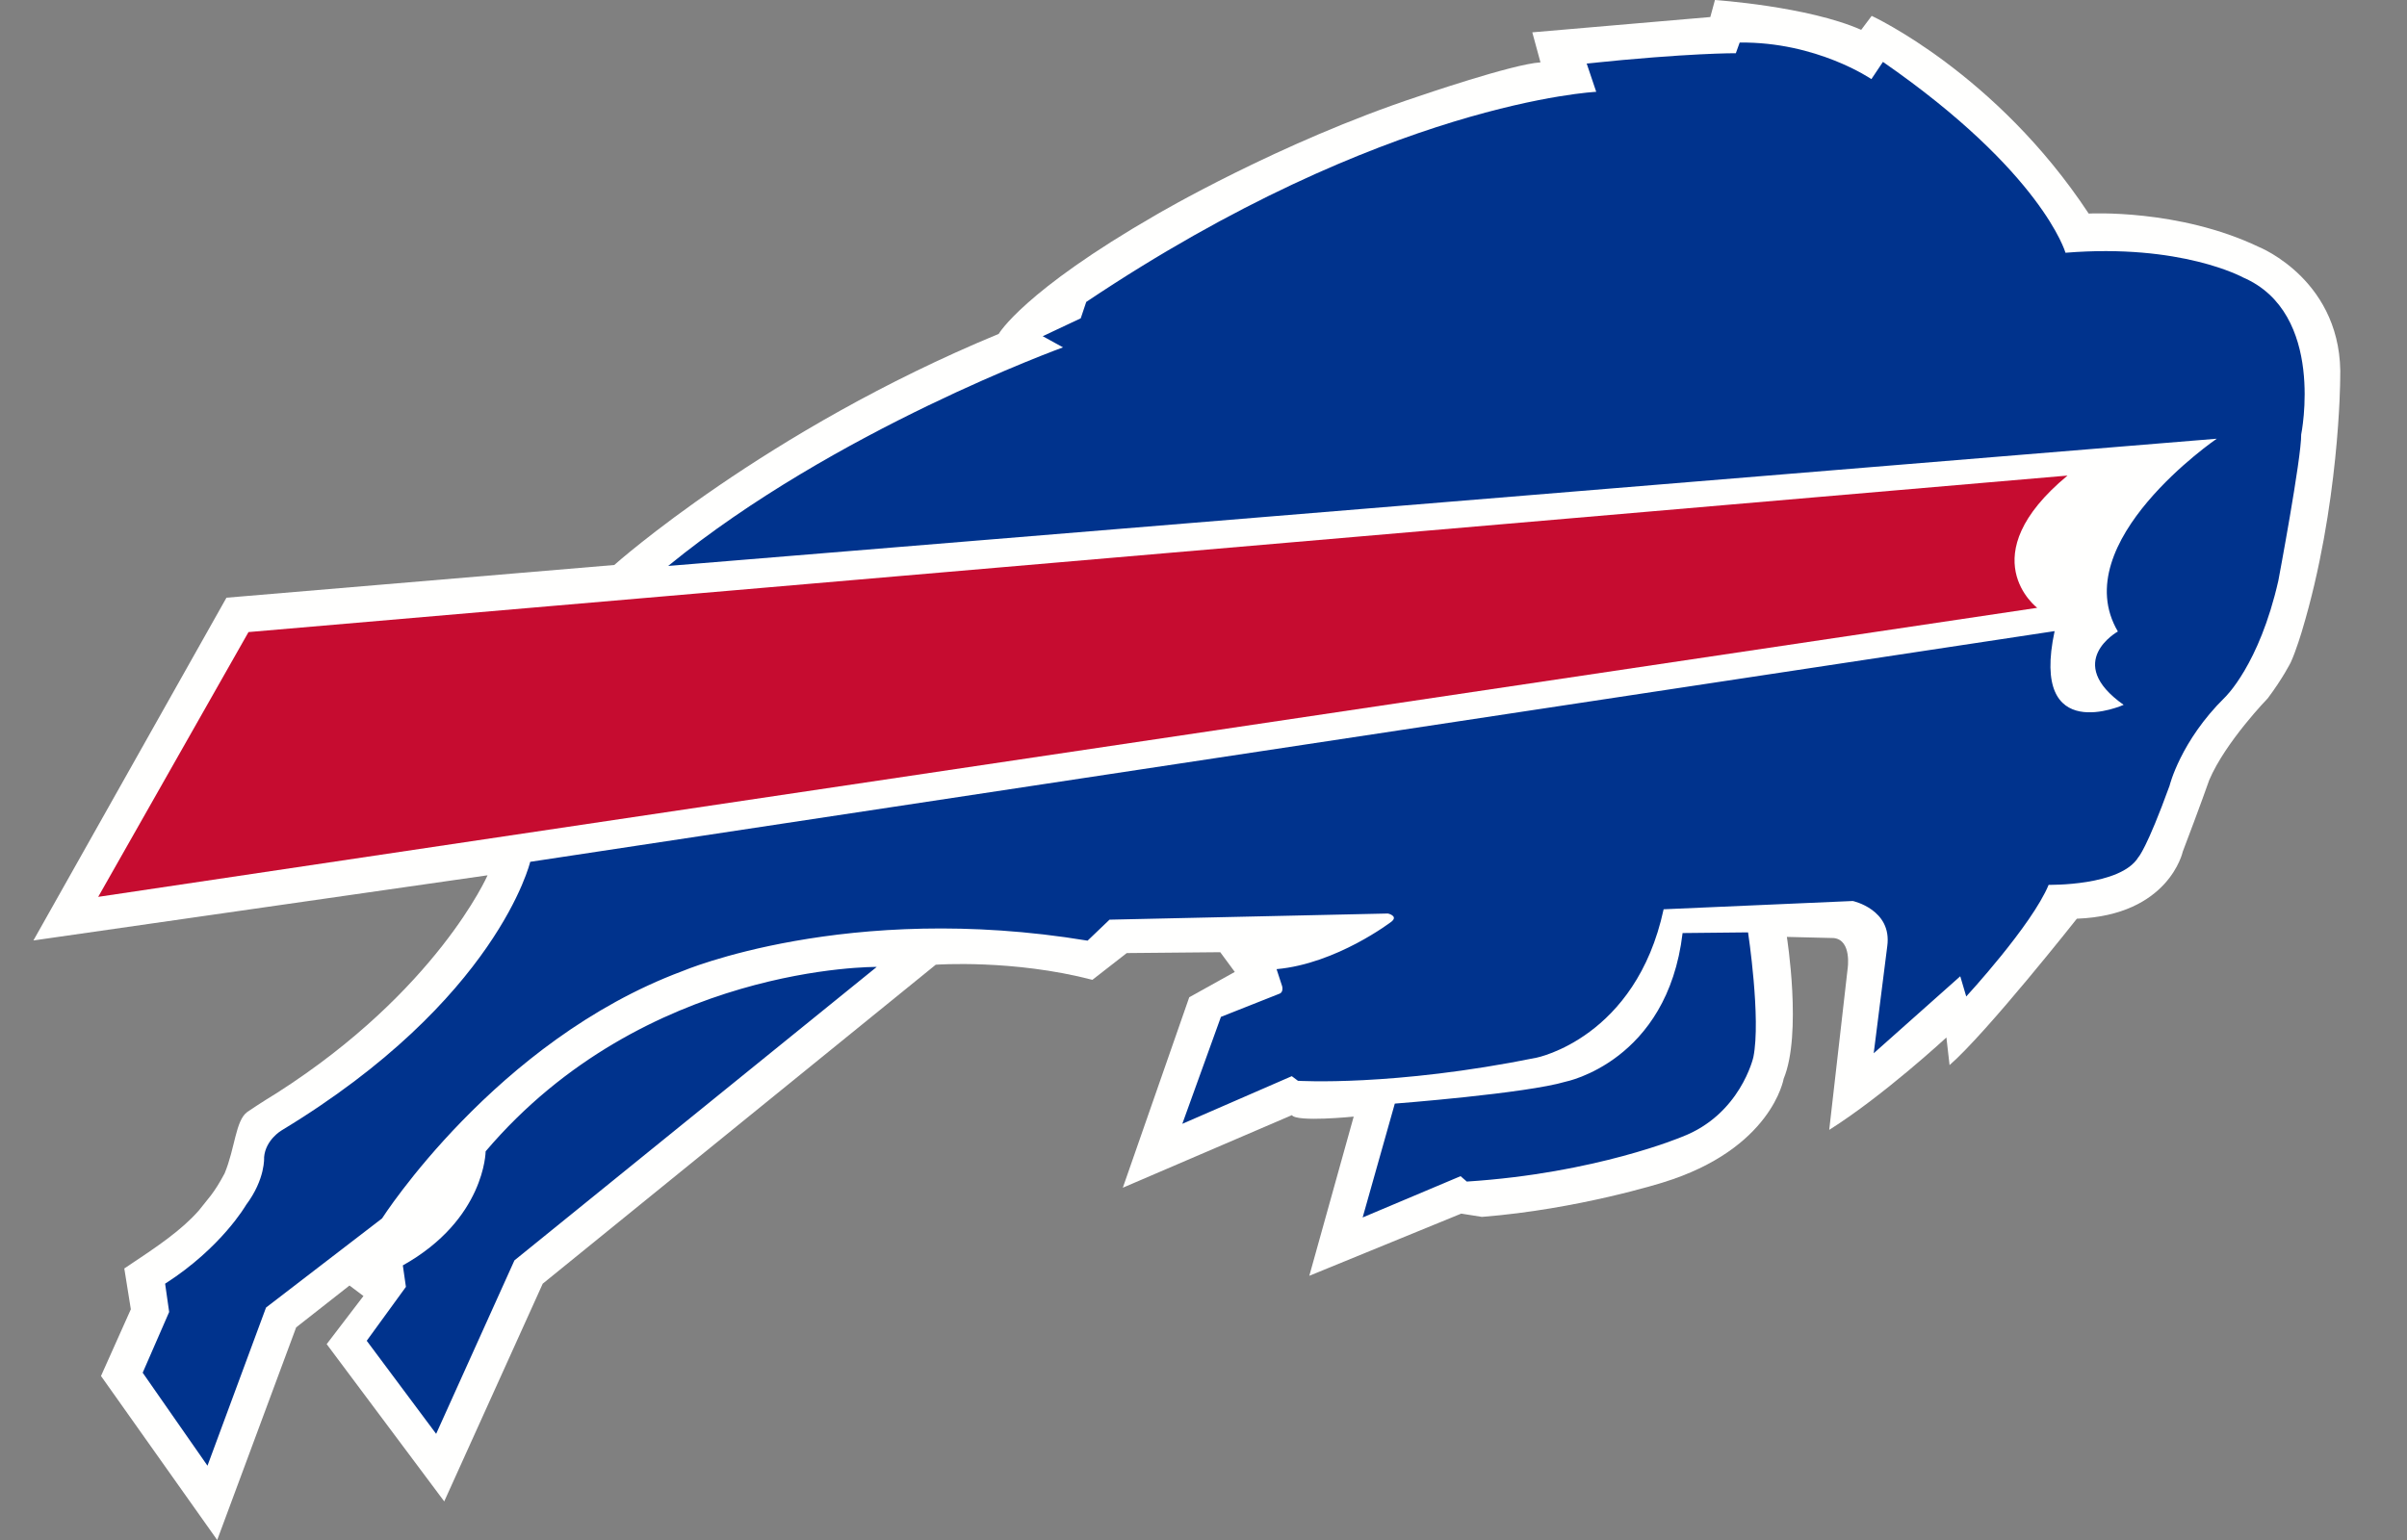 <svg width="25" height="16" viewBox="0 0 25 16" fill="none" xmlns="http://www.w3.org/2000/svg">
<rect x="0" y="0" width="25" height="16" fill="#808080" stroke="none"/>
<g clip-path="url(#clip0_879_3906)">
<path d="M2.875 11.356C4.54 10.292 5.064 9.094 5.064 9.094L0.347 9.771L2.352 6.21L6.38 5.87C6.38 5.87 7.947 4.472 10.373 3.469C10.373 3.469 10.626 3.027 12.011 2.23C12.011 2.23 13.282 1.481 14.73 1.002C14.73 1.002 15.71 0.665 16 0.648L15.915 0.336L17.764 0.177L17.812 0C17.812 0 18.777 0.065 19.331 0.31L19.44 0.165C19.44 0.165 20.732 0.759 21.694 2.219C21.694 2.219 22.627 2.167 23.462 2.566C23.462 2.566 24.346 2.918 24.306 3.946C24.306 3.946 24.3 5.257 23.909 6.556C23.909 6.556 23.849 6.759 23.793 6.881C23.793 6.881 23.711 7.046 23.554 7.255C23.554 7.255 23.116 7.706 22.946 8.104C22.946 8.104 22.854 8.368 22.671 8.848C22.671 8.848 22.53 9.509 21.571 9.545C21.571 9.545 20.638 10.727 20.249 11.066L20.216 10.779C20.216 10.779 19.564 11.383 18.999 11.739L19.19 10.066C19.19 10.066 19.237 9.768 19.047 9.746L18.559 9.734C18.559 9.734 18.719 10.741 18.526 11.207C18.526 11.207 18.404 11.938 17.27 12.286C17.27 12.286 16.394 12.564 15.392 12.643L15.177 12.609L13.599 13.255L14.06 11.601C14.06 11.601 13.469 11.661 13.418 11.586L11.662 12.34L12.352 10.361L12.825 10.098L12.674 9.893L11.703 9.902L11.346 10.18C10.521 9.965 9.719 10.023 9.719 10.023L5.637 13.337L4.614 15.599L3.393 13.965L3.775 13.465L3.63 13.356L3.076 13.791L2.256 16L1.049 14.296L1.359 13.603L1.291 13.179C1.65 12.941 1.883 12.782 2.064 12.578C2.163 12.45 2.218 12.406 2.333 12.191C2.442 11.928 2.446 11.644 2.567 11.554C2.718 11.451 2.834 11.382 2.875 11.356" fill="#FFFFFE"/>
<path d="M2.581 6.567L1.02 9.318L21.159 6.315C21.159 6.315 20.459 5.783 21.474 4.941L2.581 6.567Z" fill="#C60C30"/>
<path d="M23.024 4.558L6.94 5.88C8.668 4.466 11.041 3.609 11.041 3.609L10.83 3.493L11.225 3.307L11.282 3.137C14.389 1.056 16.579 0.954 16.579 0.954L16.48 0.66C17.542 0.549 18.029 0.553 18.029 0.553L18.069 0.442C18.871 0.433 19.437 0.822 19.437 0.822L19.557 0.643C21.213 1.79 21.453 2.626 21.453 2.626C22.654 2.528 23.296 2.882 23.296 2.882C24.159 3.253 23.901 4.514 23.901 4.514C23.904 4.757 23.664 6.032 23.664 6.032C23.465 6.911 23.108 7.246 23.108 7.246C22.646 7.701 22.534 8.163 22.534 8.163C22.295 8.821 22.21 8.906 22.21 8.906C22.026 9.208 21.278 9.193 21.278 9.193C21.103 9.615 20.422 10.353 20.422 10.353L20.36 10.143L19.461 10.943L19.602 9.829C19.653 9.449 19.244 9.361 19.244 9.361L17.279 9.447C16.991 10.785 15.959 10.989 15.959 10.989C14.47 11.291 13.481 11.229 13.481 11.229L13.417 11.181L12.28 11.676L12.681 10.565L13.287 10.325C13.334 10.31 13.317 10.247 13.317 10.247L13.259 10.069C13.883 10.013 14.453 9.575 14.453 9.575C14.525 9.516 14.416 9.491 14.416 9.491L11.524 9.555L11.296 9.773C8.798 9.36 7.087 10.09 7.087 10.09C5.147 10.813 3.968 12.659 3.968 12.659L2.763 13.585L2.155 15.228L1.482 14.262L1.757 13.631L1.715 13.337C2.301 12.962 2.555 12.52 2.555 12.52C2.759 12.248 2.743 12.023 2.743 12.023C2.758 11.843 2.922 11.746 2.922 11.746C5.168 10.388 5.507 8.954 5.507 8.954L21.34 6.557C21.082 7.761 22.057 7.323 22.057 7.323C21.426 6.878 21.997 6.561 21.997 6.561C21.452 5.634 23.024 4.558 23.024 4.558H23.024ZM17.476 9.694L18.156 9.687C18.156 9.687 18.292 10.584 18.211 10.984C18.211 10.984 18.077 11.579 17.47 11.811C17.47 11.811 16.576 12.19 15.235 12.276L15.17 12.22L14.153 12.649L14.487 11.466C14.487 11.466 15.85 11.361 16.262 11.238C16.262 11.238 17.318 11.03 17.476 9.694V9.694ZM9.106 10.046L5.343 13.095L4.53 14.897L3.809 13.93L4.216 13.37L4.184 13.147C5.039 12.668 5.044 11.962 5.044 11.962C6.695 10.017 9.106 10.046 9.106 10.046Z" fill="#00338D"/>
</g>
<defs>
<clipPath id="clip0_879_3906">
<rect width="23.96" height="16" fill="white" transform="translate(0.347)"/>
</clipPath>
</defs>
</svg>
